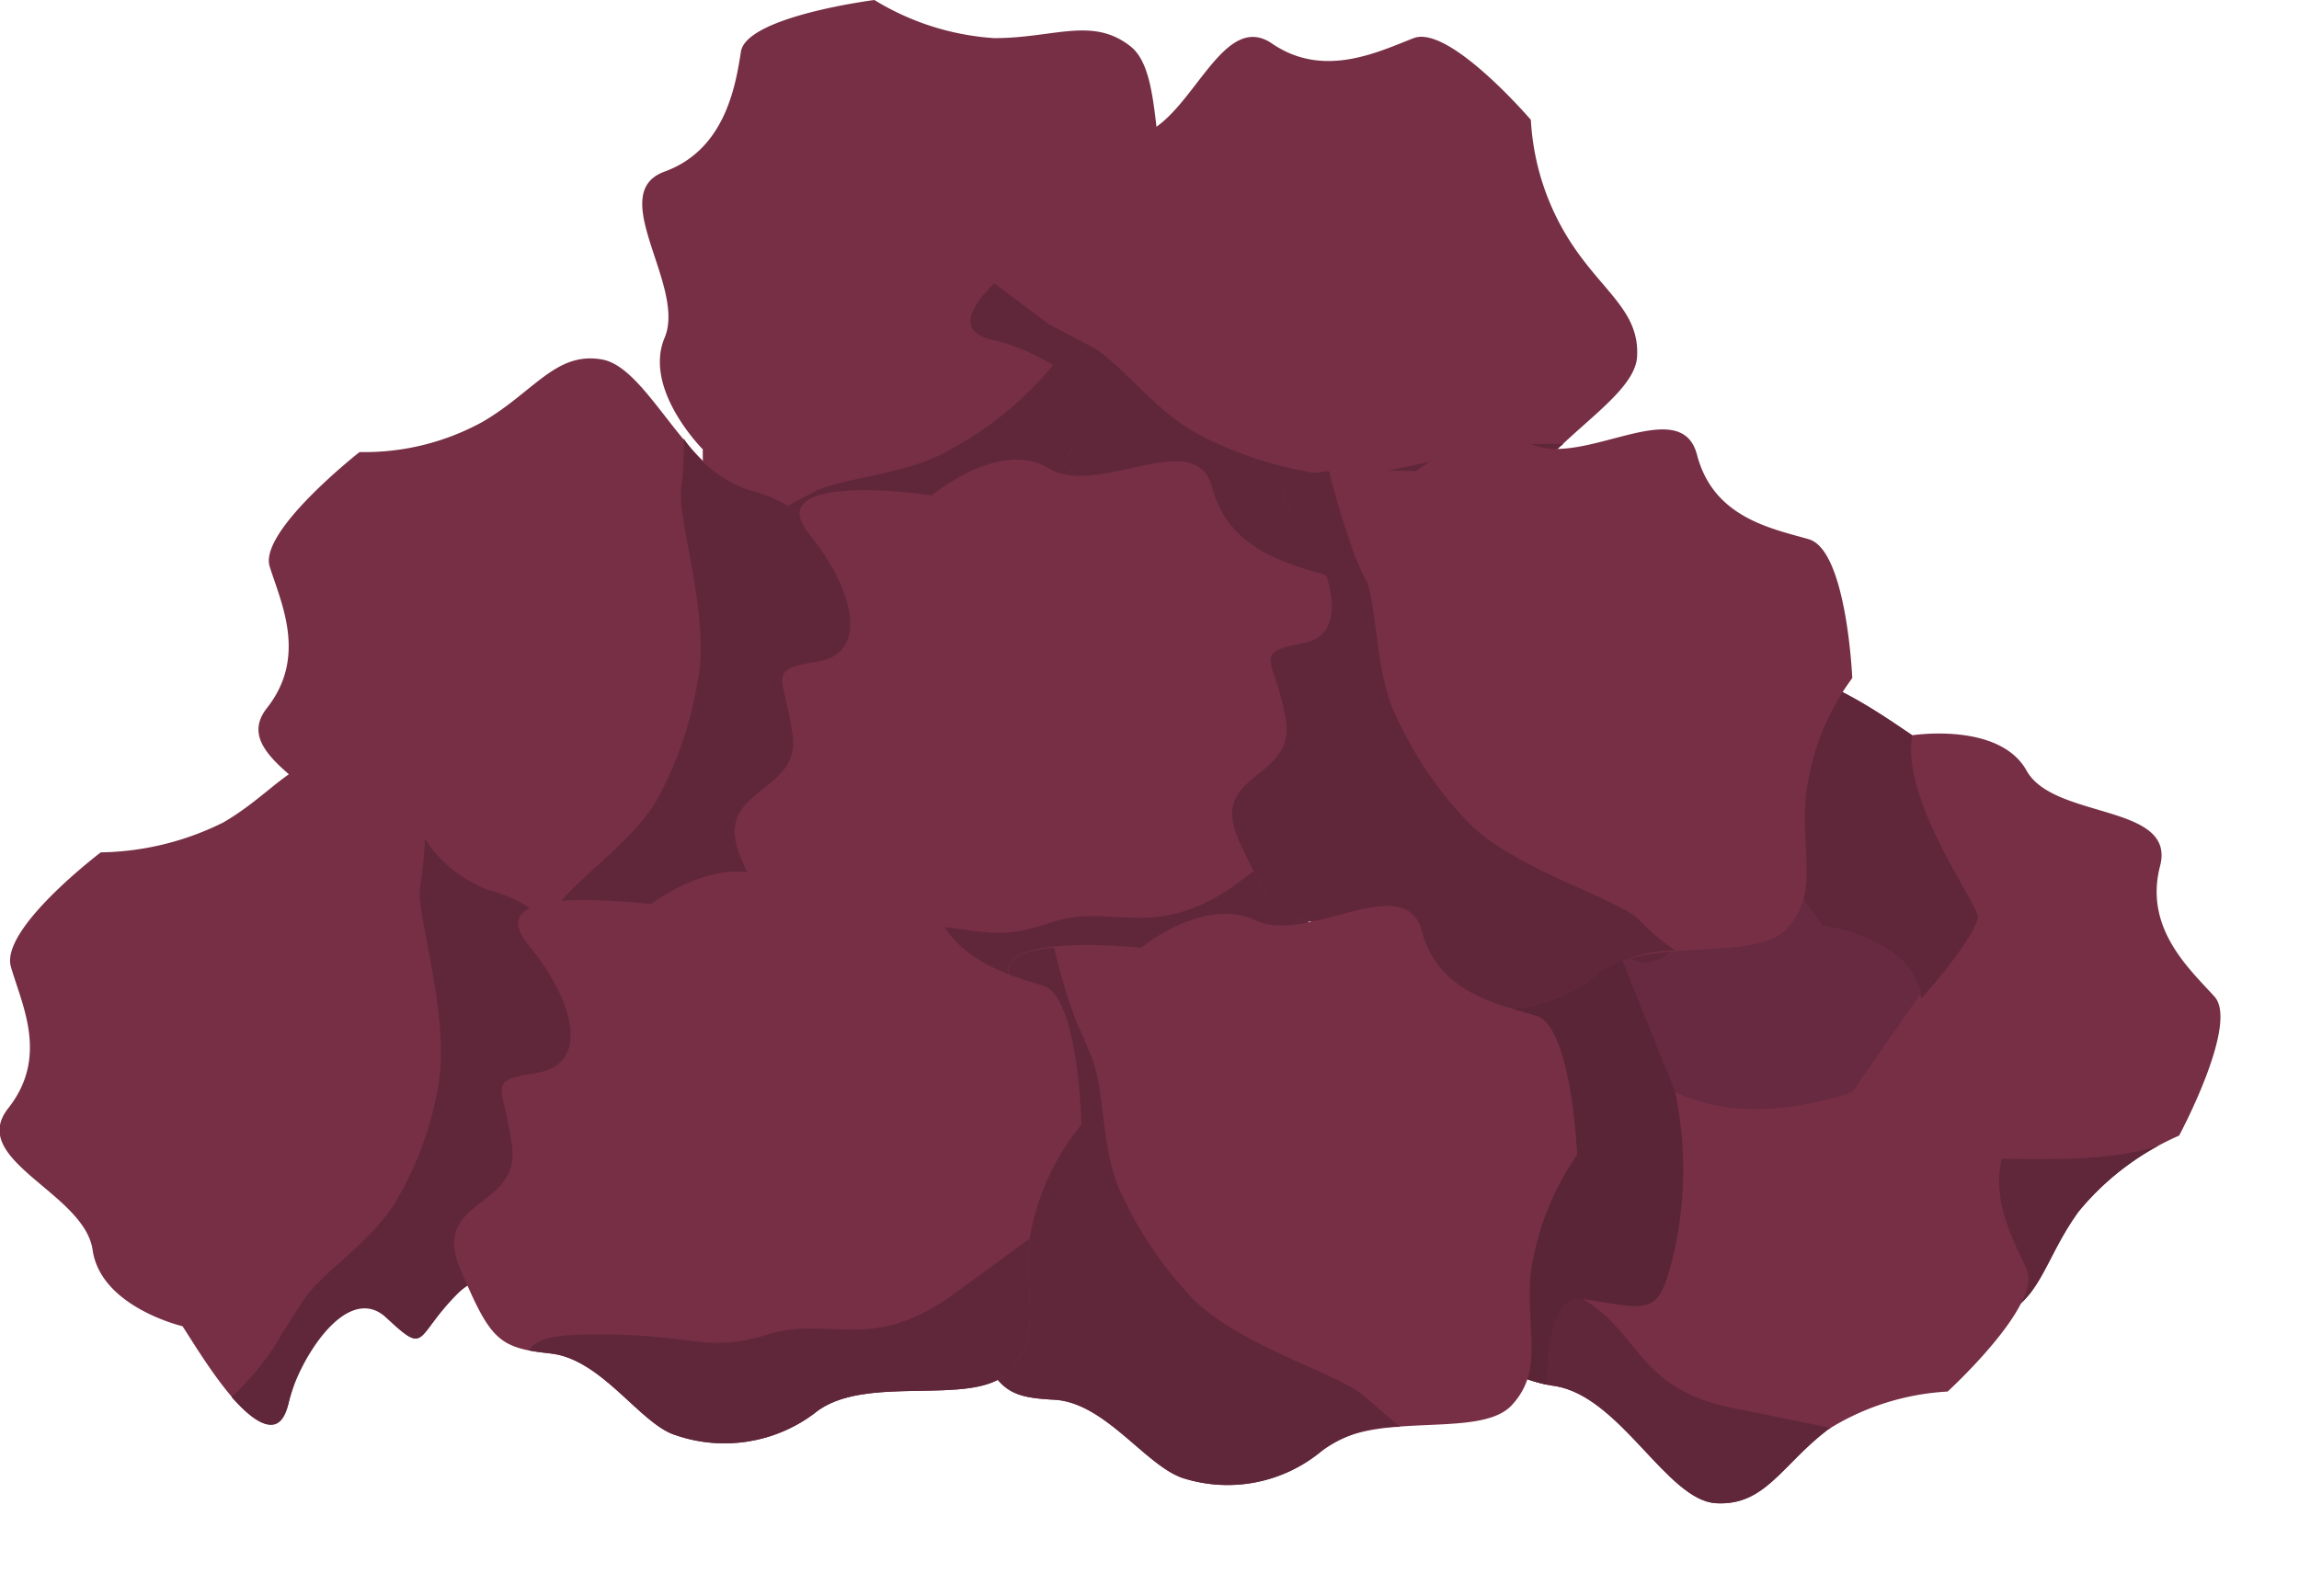 <?xml version="1.0" encoding="UTF-8"?>
<svg xmlns="http://www.w3.org/2000/svg" xmlns:xlink="http://www.w3.org/1999/xlink" viewBox="0 0 84.4 58.6">
  <defs>
    <style>
      .cls-1 {
        fill: #772f46;
      }

      .cls-2 {
        clip-path: url(#clip-path);
      }

      .cls-3 {
        fill: #60273b;
      }

      .cls-4 {
        clip-path: url(#clip-path-2);
      }

      .cls-5 {
        clip-path: url(#clip-path-3);
      }

      .cls-6 {
        fill: #672a40;
      }

      .cls-7 {
        fill: #5a2537;
      }

      .cls-8 {
        clip-path: url(#clip-path-4);
      }
    </style>
    <clipPath id="clip-path">
      <path class="cls-1" d="M70.2,27c-.9-.6-5.2-3.7-4.7-1s-.2,5-2.1,4.3-1.2-.2-2,1.9-3.5.2-3.8,3-.3,3.2,1.3,4.3,1.6,3.9,2.6,4.9a4.9,4.9,0,0,0,4.8,1.8c2.3-.4,5.2,2.7,6.9,2.2s1.8-2.1,3.1-3.9A9.9,9.9,0,0,1,80,41.7s2.2-4.1,1.3-5.1-2.6-2.5-2-4.8-3.9-1.7-4.9-3.5S70.2,27,70.2,27Z"></path>
    </clipPath>
    <clipPath id="clip-path-2">
      <path class="cls-1" d="M34.2,18.2c-1.1-.2-6.2-.7-4.5,1.4s2.2,4.4.3,4.7-1.2.5-.9,2.7-3,1.9-1.9,4.5,1.4,2.9,3.3,3.1,3.3,2.6,4.7,3a4.8,4.8,0,0,0,5-.8c1.8-1.4,5.9-.2,7.1-1.4s.6-2.7.8-4.9A10,10,0,0,1,50,26.3s-.1-4.8-1.4-5.2-3.5-.9-4.1-3.2-4.2.4-6-.7S34.2,18.2,34.2,18.2Z"></path>
    </clipPath>
    <clipPath id="clip-path-3">
      <path class="cls-1" d="M66.9,34c-.6-.9-3.7-5.1-4.1-2.5s-1.7,4.7-3.3,3.5-1.1-.6-2.6,1.1-3.4-.9-4.6,1.7-1.2,2.9-.1,4.5.3,4.2.9,5.4a5,5,0,0,0,4,3.2c2.4.4,4.1,4.2,5.9,4.3s2.4-1.4,4.1-2.7a9.2,9.2,0,0,1,4.4-1.4s3.5-3.2,2.9-4.5-1.7-3.2-.4-5.2-3.1-2.8-3.5-4.9S66.9,34,66.9,34Z"></path>
    </clipPath>
    <clipPath id="clip-path-4">
      <path class="cls-1" d="M23.9,33.2c-1.1-.1-6.3-.7-4.5,1.5s2.2,4.4.3,4.7-1.2.4-.9,2.7-3,1.9-1.9,4.5,1.4,2.9,3.3,3.1,3.3,2.6,4.6,3a5.5,5.5,0,0,0,5.1-.8c1.8-1.5,5.8-.2,7.1-1.5s.6-2.7.8-4.9a8.8,8.8,0,0,1,1.9-4.2s-.1-4.7-1.4-5.1-3.5-1-4.1-3.2-4.2.3-6-.7S23.9,33.2,23.9,33.2Z"></path>
    </clipPath>
  </defs>
  <g id="Слой_2" data-name="Слой 2">
    <g id="Слой_1-2" data-name="Слой 1">
      <g>
        <g>
          <path class="cls-1" d="M70.2,27c-.9-.6-5.2-3.7-4.7-1s-.2,5-2.1,4.3-1.2-.2-2,1.9-3.5.2-3.8,3-.3,3.2,1.3,4.3,1.6,3.9,2.6,4.9a4.9,4.9,0,0,0,4.8,1.8c2.3-.4,5.2,2.7,6.9,2.2s1.8-2.1,3.1-3.9A9.9,9.9,0,0,1,80,41.7s2.2-4.1,1.3-5.1-2.6-2.5-2-4.8-3.9-1.7-4.9-3.5S70.2,27,70.2,27Z"></path>
          <g class="cls-2">
            <path class="cls-3" d="M53.4,34.8c-.2,1.1,5.5.1,8.1,1.9s7,5.8,9.6,5.8,7.1.4,8.9-.8,4.9.5,4.3,4.1-3.7,11.3-10,9.6S64,53.8,61.5,50.1a67.7,67.7,0,0,0-6-7.6Z"></path>
            <path class="cls-3" d="M59.1,46.8s2.8-4.1,6.2-5.8,7.5-6.7,7.3-7.4-2.8-4.3-2.4-6.6-5.5-4.7-5.5-4.7l-8.1,5.1-4.2,7.4Z"></path>
          </g>
        </g>
        <g>
          <path class="cls-1" d="M25.8,16.5c0,1.1,0,6.3,1.9,4.4s4.2-2.7,4.7-.8.6,1.1,2.8.5,2.2,2.8,4.6,1.4,2.8-1.6,2.8-3.6,2.2-3.5,2.5-4.9a5.7,5.7,0,0,0-1.4-5c-1.7-1.6-.8-5.7-2.2-6.8s-2.8-.3-5-.3A9.6,9.6,0,0,1,32.1,0s-4.7.6-4.9,1.9-.6,3.6-2.8,4.4.8,4.2,0,6.1S25.8,16.5,25.8,16.5Z"></path>
          <path class="cls-3" d="M43.7,8.5a4.8,4.8,0,0,1-1.1-2.8L41.5,7.2c-.7,1.1-1.5,4.6-3,6.4a12.8,12.8,0,0,1-3.6,2.9c-1.5.9-3.7,1-4.9,1.5l-1.7.9-2.3.8c.3,1.3.7,2.2,1.7,1.2s4.2-2.7,4.7-.8.6,1.1,2.8.5,2.2,2.8,4.6,1.4,2.8-1.6,2.8-3.6,2.2-3.5,2.5-4.9A5.7,5.7,0,0,0,43.7,8.5Z"></path>
        </g>
        <g>
          <path class="cls-1" d="M39,8.4c-.9.7-5.2,3.6-2.5,4.1s4.6,1.9,3.3,3.4-.6,1.1,1.1,2.6-1.1,3.4,1.4,4.6,3,1.4,4.6.3,4.1-.2,5.4-.7a5.5,5.5,0,0,0,3.4-3.9c.4-2.3,4.3-4,4.4-5.7s-1.3-2.4-2.5-4.3a9.2,9.2,0,0,1-1.4-4.4s-3-3.5-4.3-3-3.3,1.5-5.2.2-3,3-5,3.4S39,8.4,39,8.4Z"></path>
          <path class="cls-3" d="M55.7,18.8a4.2,4.2,0,0,1,1.7-2.5H55.5c-1.3,0-4.6,1.4-7,1.1A13.9,13.9,0,0,1,44.1,16c-1.6-.8-2.8-2.5-3.9-3.2l-1.7-.9-2-1.5c-.9.9-1.4,1.8,0,2.1s4.6,1.9,3.3,3.4-.6,1.1,1.1,2.6-1.1,3.4,1.4,4.6,3,1.4,4.6.3,4.1-.2,5.4-.7A5.5,5.5,0,0,0,55.7,18.8Z"></path>
        </g>
        <g>
          <path class="cls-1" d="M16.2,34c.6,1,3.3,5.5,3.9,2.8s2.2-4.5,3.6-3.1,1.1.7,2.7-.9,3.3,1.2,4.7-1.2,1.5-2.9.5-4.5.1-4.2-.4-5.5A5,5,0,0,0,27.5,18c-2.3-.6-3.7-4.5-5.4-4.8s-2.5,1.2-4.4,2.3a9,9,0,0,1-4.5,1.1s-3.7,2.9-3.3,4.2,1.4,3.3-.1,5.2,2.9,3.1,3.1,5.2S16.2,34,16.2,34Z"></path>
          <path class="cls-3" d="M27.5,18a4.7,4.7,0,0,1-2.4-1.9A12.1,12.1,0,0,1,25,18c-.1,1.3,1.1,4.7.6,7.1a13.8,13.8,0,0,1-1.5,4.3c-.9,1.5-2.7,2.7-3.5,3.7a8.6,8.6,0,0,1-1,1.6l-1.5,2c.8.9,1.7,1.5,2,.1s2.2-4.5,3.6-3.1,1.1.7,2.7-.9,3.3,1.2,4.7-1.2,1.5-2.9.5-4.5.1-4.2-.4-5.5A5,5,0,0,0,27.5,18Z"></path>
        </g>
        <g>
          <path class="cls-1" d="M34.2,18.2c-1.1-.2-6.2-.7-4.5,1.4s2.2,4.4.3,4.7-1.2.5-.9,2.7-3,1.9-1.9,4.5,1.4,2.9,3.3,3.1,3.3,2.6,4.7,3a4.8,4.8,0,0,0,5-.8c1.8-1.4,5.9-.2,7.1-1.4s.6-2.7.8-4.9A10,10,0,0,1,50,26.3s-.1-4.8-1.4-5.2-3.5-.9-4.1-3.2-4.2.4-6-.7S34.2,18.2,34.2,18.2Z"></path>
          <g class="cls-4">
            <path class="cls-3" d="M28,36.2c2.5-1.6.8-2.3,4.3-2.3s3.9.8,6.2,0,3.7.7,6.7-1.3L50,29s-.1,7-1.1,9-12.2,2.6-14.8,2.5S28,36.2,28,36.2Z"></path>
          </g>
        </g>
        <g>
          <path class="cls-1" d="M6.7,48.7c.6.9,3.2,5.4,3.9,2.8s2.1-4.5,3.6-3.1,1,.7,2.6-.9,3.3,1.2,4.8-1.2,1.5-2.9.5-4.5.1-4.2-.4-5.6A5.4,5.4,0,0,0,18,32.7c-2.3-.6-3.7-4.5-5.4-4.8s-2.5,1.2-4.4,2.3a10.4,10.4,0,0,1-4.5,1.1S0,34.1.4,35.5s1.4,3.3-.1,5.2,2.8,3.1,3.1,5.2S6.7,48.7,6.7,48.7Z"></path>
          <path class="cls-3" d="M18,32.7a4.7,4.7,0,0,1-2.4-1.9,13.7,13.7,0,0,1-.2,1.9c0,1.3,1.1,4.7.7,7.1A12.4,12.4,0,0,1,14.6,44c-.9,1.6-2.8,2.7-3.5,3.8s-.7,1.1-1,1.6a10,10,0,0,1-1.6,1.9c.9,1,1.8,1.6,2.1.2s2.1-4.5,3.6-3.1,1,.7,2.6-.9,3.3,1.2,4.8-1.2,1.5-2.9.5-4.5.1-4.2-.4-5.6A5.4,5.4,0,0,0,18,32.7Z"></path>
        </g>
        <g>
          <path class="cls-1" d="M66.9,34c-.6-.9-3.7-5.1-4.1-2.5s-1.7,4.7-3.3,3.5-1.1-.6-2.6,1.1-3.4-.9-4.6,1.7-1.2,2.9-.1,4.5.3,4.2.9,5.4a5,5,0,0,0,4,3.2c2.4.4,4.1,4.2,5.9,4.3s2.4-1.4,4.1-2.7a9.2,9.2,0,0,1,4.4-1.4s3.5-3.2,2.9-4.5-1.7-3.2-.4-5.2-3.1-2.8-3.5-4.9S66.9,34,66.9,34Z"></path>
          <g class="cls-5">
            <path class="cls-6" d="M54.5,34.8c.2.9,4.2,3.9,7,5.3s6.5,0,6.5,0l2.5-3.6s5-4.6.1-7.1,6.4-6-5-2.5L54.2,30.5Z"></path>
            <path class="cls-3" d="M49.4,41.5c2.8.8,2.2-1,4.6,1.7s2,3.3,4.1,4.5,2,3.3,5.5,4l5.9,1.2s-5.2,4.6-7.3,5.3S52,50.8,50.4,48.9,49.4,41.5,49.4,41.5Z"></path>
            <path class="cls-7" d="M57.9,58.6c-.4-.5-2.4-11.3.2-10.9s2.8.7,3.4-1.9a14,14,0,0,0,0-5.7l-2.9-7.2-9.2.7v7.9s-1.9-2.2,1,7.4,3,7.3,3,7.3Z"></path>
          </g>
        </g>
        <g>
          <path class="cls-1" d="M52,17.3c-1.1,0-6.3-.4-4.5,1.6s2.4,4.3.4,4.7-1.1.5-.7,2.8-2.9,1.9-1.7,4.5,1.4,2.9,3.3,3,3.4,2.5,4.8,2.9a5.4,5.4,0,0,0,5-1c1.8-1.5,5.8-.4,7-1.7s.5-2.7.7-4.9A9,9,0,0,1,68,24.9s-.2-4.7-1.6-5.1-3.5-.8-4.1-3.1-4.2.5-6.1-.4S52,17.3,52,17.3Z"></path>
          <path class="cls-3" d="M58.6,35.8a5.3,5.3,0,0,1,2.9-.9,8.1,8.1,0,0,1-1.4-1.2c-1-.8-4.5-1.8-6.2-3.5a14.2,14.2,0,0,1-2.6-3.8c-.8-1.6-.7-3.7-1.1-5a8.7,8.7,0,0,1-.7-1.7,21.7,21.7,0,0,1-.7-2.4c-1.3.1-2.2.6-1.3,1.6s2.4,4.3.4,4.7-1.1.5-.7,2.8-2.9,1.9-1.7,4.5,1.4,2.9,3.3,3,3.4,2.5,4.8,2.9A5.4,5.4,0,0,0,58.6,35.8Z"></path>
        </g>
        <g>
          <path class="cls-1" d="M41.9,34.8c-1.1-.1-6.3-.5-4.5,1.6s2.4,4.3.5,4.7-1.2.5-.8,2.7-2.9,2-1.7,4.6,1.4,2.9,3.3,3,3.4,2.5,4.8,2.9a5.4,5.4,0,0,0,5-1c1.8-1.6,5.8-.4,7-1.7s.5-2.7.7-4.9a10.2,10.2,0,0,1,1.7-4.3s-.2-4.7-1.5-5.1-3.6-.8-4.2-3.1-4.2.5-6.1-.4S41.9,34.8,41.9,34.8Z"></path>
          <path class="cls-3" d="M48.5,53.3a4.6,4.6,0,0,1,2.9-.9L50,51.2c-1-.8-4.5-1.8-6.2-3.5a14.2,14.2,0,0,1-2.6-3.8c-.8-1.6-.6-3.7-1.1-5s-.5-1.1-.7-1.7a21.7,21.7,0,0,1-.7-2.4c-1.3.1-2.2.5-1.3,1.6s2.4,4.3.5,4.7-1.2.5-.8,2.7-2.9,2-1.7,4.6,1.4,2.9,3.3,3,3.4,2.5,4.8,2.9A5.4,5.4,0,0,0,48.5,53.3Z"></path>
        </g>
        <g>
          <path class="cls-1" d="M23.9,33.2c-1.1-.1-6.3-.7-4.5,1.5s2.2,4.4.3,4.7-1.2.4-.9,2.7-3,1.9-1.9,4.5,1.4,2.9,3.3,3.1,3.3,2.6,4.6,3a5.5,5.5,0,0,0,5.1-.8c1.8-1.5,5.8-.2,7.1-1.5s.6-2.7.8-4.9a8.8,8.8,0,0,1,1.9-4.2s-.1-4.7-1.4-5.1-3.5-1-4.1-3.2-4.2.3-6-.7S23.9,33.2,23.9,33.2Z"></path>
          <g class="cls-8">
            <path class="cls-3" d="M17.7,51.2c2.5-1.5.7-2.2,4.3-2.2s3.9.7,6.2,0,3.7.7,6.7-1.4l4.8-3.5S39.6,51,38.6,53s-12.2,2.6-14.8,2.5S17.7,51.2,17.7,51.2Z"></path>
          </g>
        </g>
      </g>
    </g>
  </g>
</svg>
